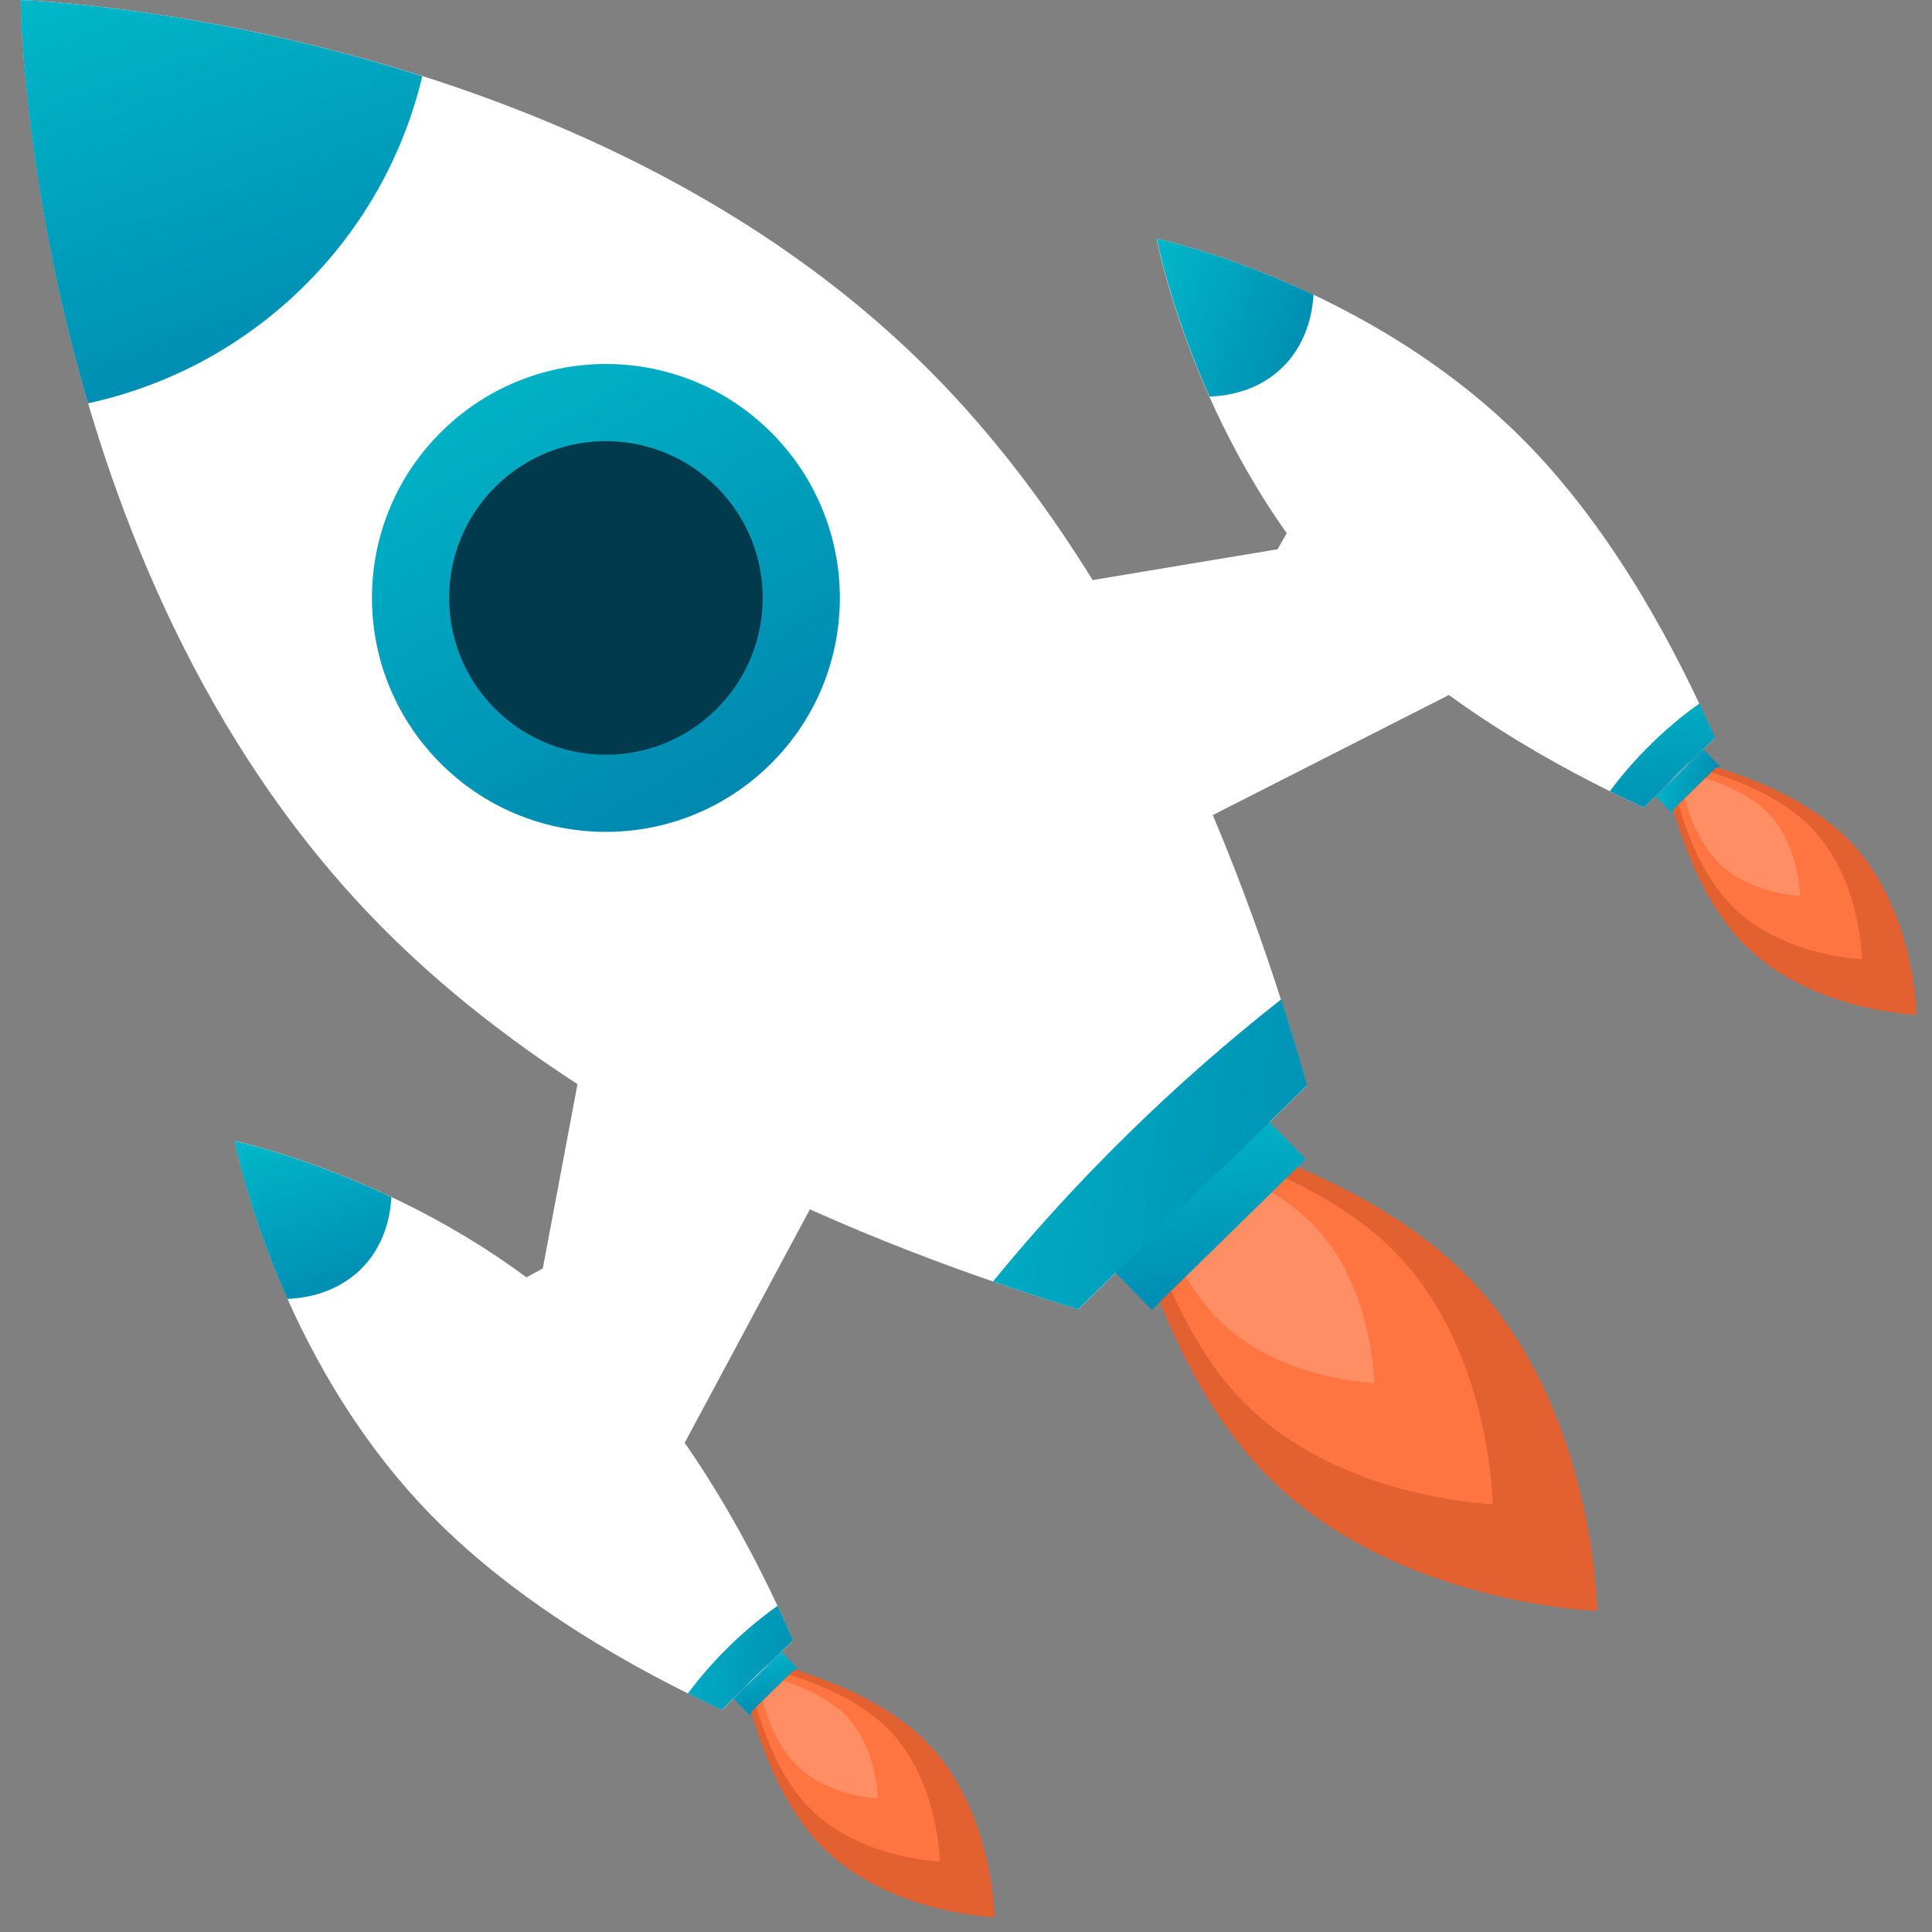 <svg width="211" height="211" viewBox="0 0 211 211" fill="none" xmlns="http://www.w3.org/2000/svg">
<rect x="0" y="0" width="211" height="211" fill="#808080" stroke="none"/>
<path d="M123.578 133.011C126.003 141.576 130.474 153.078 138.256 161.029C152.138 175.213 174.431 175.935 174.431 175.935C174.431 175.935 174.21 153.632 160.306 139.448C152.524 131.497 141.12 126.78 132.61 124.171L123.578 133.011Z" fill="#E36131"/>
<path d="M124.701 131.931C126.52 138.392 129.888 147.05 135.761 153.05C146.22 163.736 163.018 164.273 163.018 164.273C163.018 164.273 162.842 147.467 152.383 136.781C146.511 130.781 137.927 127.227 131.507 125.27L124.701 131.931Z" fill="#FF7542"/>
<path d="M125.953 130.686C127.105 134.748 129.228 140.204 132.922 143.978C139.521 150.72 150.091 151.044 150.091 151.044C150.091 151.044 149.974 140.469 143.396 133.727C139.702 129.953 134.292 127.713 130.257 126.474L125.974 130.666L125.953 130.686Z" fill="#FF8E65"/>
<path d="M142.741 118.573C136.051 94.9 123.7 63.131 102.202 41.165C63.832 1.963 2.259 0 2.259 0C2.259 0 2.898 61.602 41.267 100.805C62.786 122.791 94.262 135.801 117.786 142.998L142.762 118.553L142.741 118.573Z" fill="white"/>
<path d="M9.61 44.051C18.148 42.192 26.312 38 33.011 31.443C39.733 24.865 44.099 16.814 46.12 8.318C22.014 0.632 2.237 0 2.237 0C2.237 0 2.444 19.786 9.61 44.051Z" fill="url(#paint0_linear_412_10059)"/>
<path d="M84.427 47.436C94.305 57.529 94.131 73.702 84.039 83.558C73.947 93.436 57.774 93.262 47.917 83.17C38.039 73.078 38.213 56.905 48.305 47.048C58.397 37.171 74.57 37.344 84.427 47.436Z" fill="url(#paint1_linear_412_10059)"/>
<path d="M78.406 53.33C85.025 60.093 84.909 70.917 78.146 77.537C71.382 84.156 60.558 84.04 53.938 77.276C47.319 70.513 47.435 59.689 54.199 53.069C60.962 46.45 71.786 46.566 78.406 53.33Z" fill="#003A4C"/>
<path d="M138.148 122.028L121.327 138.491L125.787 143.049L142.609 126.585L138.148 122.028Z" fill="url(#paint2_linear_412_10059)"/>
<path d="M123.321 123.714C117.893 129.027 112.904 134.49 108.44 139.96C111.659 141.064 114.773 142.084 117.764 142.997L125.651 135.278C127.136 133.741 128.621 132.205 130.19 130.69C131.759 129.175 133.306 127.703 134.874 126.251L142.761 118.531C141.912 115.522 140.96 112.365 139.925 109.144C134.36 113.511 128.791 118.36 123.363 123.673L123.321 123.714Z" fill="url(#paint3_linear_412_10059)"/>
<path d="M86.621 179.146C82.506 169.703 75.722 156.791 66.113 146.996C49.014 129.525 25.654 124.617 25.654 124.617C25.654 124.617 30.039 148.077 47.159 165.547C56.746 175.343 69.509 182.403 78.861 186.741L86.621 179.146Z" fill="white"/>
<path d="M31.385 141.86C34.491 141.726 37.272 140.686 39.37 138.652C41.469 136.598 42.569 133.84 42.749 130.737C33.147 126.208 25.633 124.616 25.633 124.616C25.633 124.616 27.041 132.142 31.385 141.86Z" fill="url(#paint4_linear_412_10059)"/>
<path d="M85.35 180.401L80.118 185.522L81.864 187.306L87.097 182.185L85.35 180.401Z" fill="url(#paint5_linear_412_10059)"/>
<path d="M79.649 179.785C77.952 181.445 76.444 183.17 75.124 184.96C76.418 185.603 77.65 186.204 78.84 186.741L81.299 184.334C81.745 183.856 82.211 183.379 82.699 182.902C83.187 182.424 83.674 181.968 84.161 181.533L86.621 179.125C86.088 177.924 85.535 176.659 84.92 175.373C83.123 176.654 81.345 178.125 79.649 179.785Z" fill="url(#paint6_linear_412_10059)"/>
<path d="M82.047 186.964C83.32 191.446 85.647 197.45 89.715 201.606C96.978 209.026 108.617 209.382 108.617 209.382C108.617 209.382 108.491 197.737 101.249 190.317C97.181 186.161 91.229 183.706 86.775 182.336L82.047 186.964Z" fill="#E36131"/>
<path d="M82.62 186.404C83.57 189.771 85.325 194.3 88.396 197.438C93.875 203.035 102.641 203.297 102.641 203.297C102.641 203.297 102.547 194.527 97.089 188.93C94.018 185.792 89.528 183.94 86.182 182.918L82.62 186.404Z" fill="#FF7542"/>
<path d="M83.277 185.76C83.884 187.886 84.986 190.73 86.916 192.701C90.361 196.221 95.876 196.406 95.876 196.406C95.876 196.406 95.809 190.888 92.386 187.369C90.456 185.397 87.636 184.234 85.524 183.582L83.277 185.781L83.277 185.76Z" fill="#FF8E65"/>
<path d="M93.03 123.536L70.959 164.691L50.186 143.467L59.281 138.53L67.091 97.054L93.03 123.536Z" fill="white"/>
<path d="M179.529 88.192C170.176 83.875 157.413 76.815 147.826 66.998C130.727 49.528 126.322 26.068 126.322 26.068C126.322 26.068 149.682 30.955 166.781 48.447C176.368 58.242 183.152 71.154 187.289 80.597L179.529 88.192Z" fill="white"/>
<path d="M143.458 32.189C143.257 35.291 142.158 38.049 140.08 40.103C137.981 42.158 135.2 43.198 132.094 43.311C127.772 33.615 126.342 26.068 126.342 26.068C126.342 26.068 133.836 27.638 143.458 32.189Z" fill="url(#paint7_linear_412_10059)"/>
<path d="M182.563 88.762L187.795 83.641L186.049 81.857L180.817 86.978L182.563 88.762Z" fill="url(#paint8_linear_412_10059)"/>
<path d="M180.338 81.236C182.034 79.576 183.791 78.105 185.609 76.824C186.224 78.131 186.777 79.375 187.31 80.576L184.85 82.984C184.363 83.419 183.876 83.875 183.388 84.353C182.9 84.83 182.434 85.307 181.988 85.785L179.529 88.192C178.339 87.634 177.086 87.054 175.813 86.411C177.133 84.642 178.641 82.896 180.338 81.236Z" fill="url(#paint9_linear_412_10059)"/>
<path d="M123.815 93.405L165.434 72.244L144.642 50.999L139.531 59.986L97.876 66.923L123.815 93.405Z" fill="white"/>
<path d="M182.736 88.416C184.01 92.898 186.337 98.902 190.404 103.058C197.667 110.479 209.307 110.834 209.307 110.834C209.307 110.834 209.18 99.19 201.938 91.769C197.871 87.614 191.918 85.158 187.465 83.788L182.736 88.416Z" fill="#E36131"/>
<path d="M183.329 87.855C184.279 91.222 186.035 95.751 189.106 98.889C194.584 104.487 203.351 104.749 203.351 104.749C203.351 104.749 203.256 95.978 197.799 90.381C194.728 87.243 190.237 85.391 186.891 84.369L183.329 87.855Z" fill="#FF7542"/>
<path d="M183.987 87.212C184.593 89.337 185.696 92.181 187.626 94.153C191.07 97.673 196.586 97.837 196.586 97.837C196.586 97.837 196.519 92.319 193.096 88.799C191.166 86.828 188.346 85.664 186.234 85.012L183.987 87.212Z" fill="#FF8E65"/>
<defs>
<linearGradient id="paint0_linear_412_10059" x1="16.5" y1="-5.532" x2="35.504" y2="47.456" gradientUnits="userSpaceOnUse">
<stop stop-color="#00B8C9"/>
<stop offset="1" stop-color="#0084AE"/>
</linearGradient>
<linearGradient id="paint1_linear_412_10059" x1="49.512" y1="36.278" x2="81.432" y2="91.88" gradientUnits="userSpaceOnUse">
<stop stop-color="#00B8C9"/>
<stop offset="1" stop-color="#0084AE"/>
</linearGradient>
<linearGradient id="paint2_linear_412_10059" x1="128.139" y1="121.334" x2="133.51" y2="145.156" gradientUnits="userSpaceOnUse">
<stop stop-color="#00B8C9"/>
<stop offset="1" stop-color="#0084AE"/>
</linearGradient>
<linearGradient id="paint3_linear_412_10059" x1="91.259" y1="121.056" x2="162.214" y2="130.57" gradientUnits="userSpaceOnUse">
<stop stop-color="#00B8C9"/>
<stop offset="1" stop-color="#0084AE"/>
</linearGradient>
<linearGradient id="paint4_linear_412_10059" x1="31.89" y1="122.208" x2="39.935" y2="144.679" gradientUnits="userSpaceOnUse">
<stop stop-color="#00B8C9"/>
<stop offset="1" stop-color="#0084AE"/>
</linearGradient>
<linearGradient id="paint5_linear_412_10059" x1="82.578" y1="180.226" x2="84.7" y2="187.76" gradientUnits="userSpaceOnUse">
<stop stop-color="#00B8C9"/>
<stop offset="1" stop-color="#0084AE"/>
</linearGradient>
<linearGradient id="paint6_linear_412_10059" x1="69.153" y1="179.356" x2="93.343" y2="182.598" gradientUnits="userSpaceOnUse">
<stop stop-color="#00B8C9"/>
<stop offset="1" stop-color="#0084AE"/>
</linearGradient>
<linearGradient id="paint7_linear_412_10059" x1="123.8" y1="32.25" x2="146.072" y2="40.797" gradientUnits="userSpaceOnUse">
<stop stop-color="#00B8C9"/>
<stop offset="1" stop-color="#0084AE"/>
</linearGradient>
<linearGradient id="paint8_linear_412_10059" x1="180.702" y1="84.241" x2="188.188" y2="86.545" gradientUnits="userSpaceOnUse">
<stop stop-color="#00B8C9"/>
<stop offset="1" stop-color="#0084AE"/>
</linearGradient>
<linearGradient id="paint9_linear_412_10059" x1="180.128" y1="70.74" x2="182.864" y2="94.979" gradientUnits="userSpaceOnUse">
<stop stop-color="#00B8C9"/>
<stop offset="1" stop-color="#0084AE"/>
</linearGradient>
</defs>
</svg>
